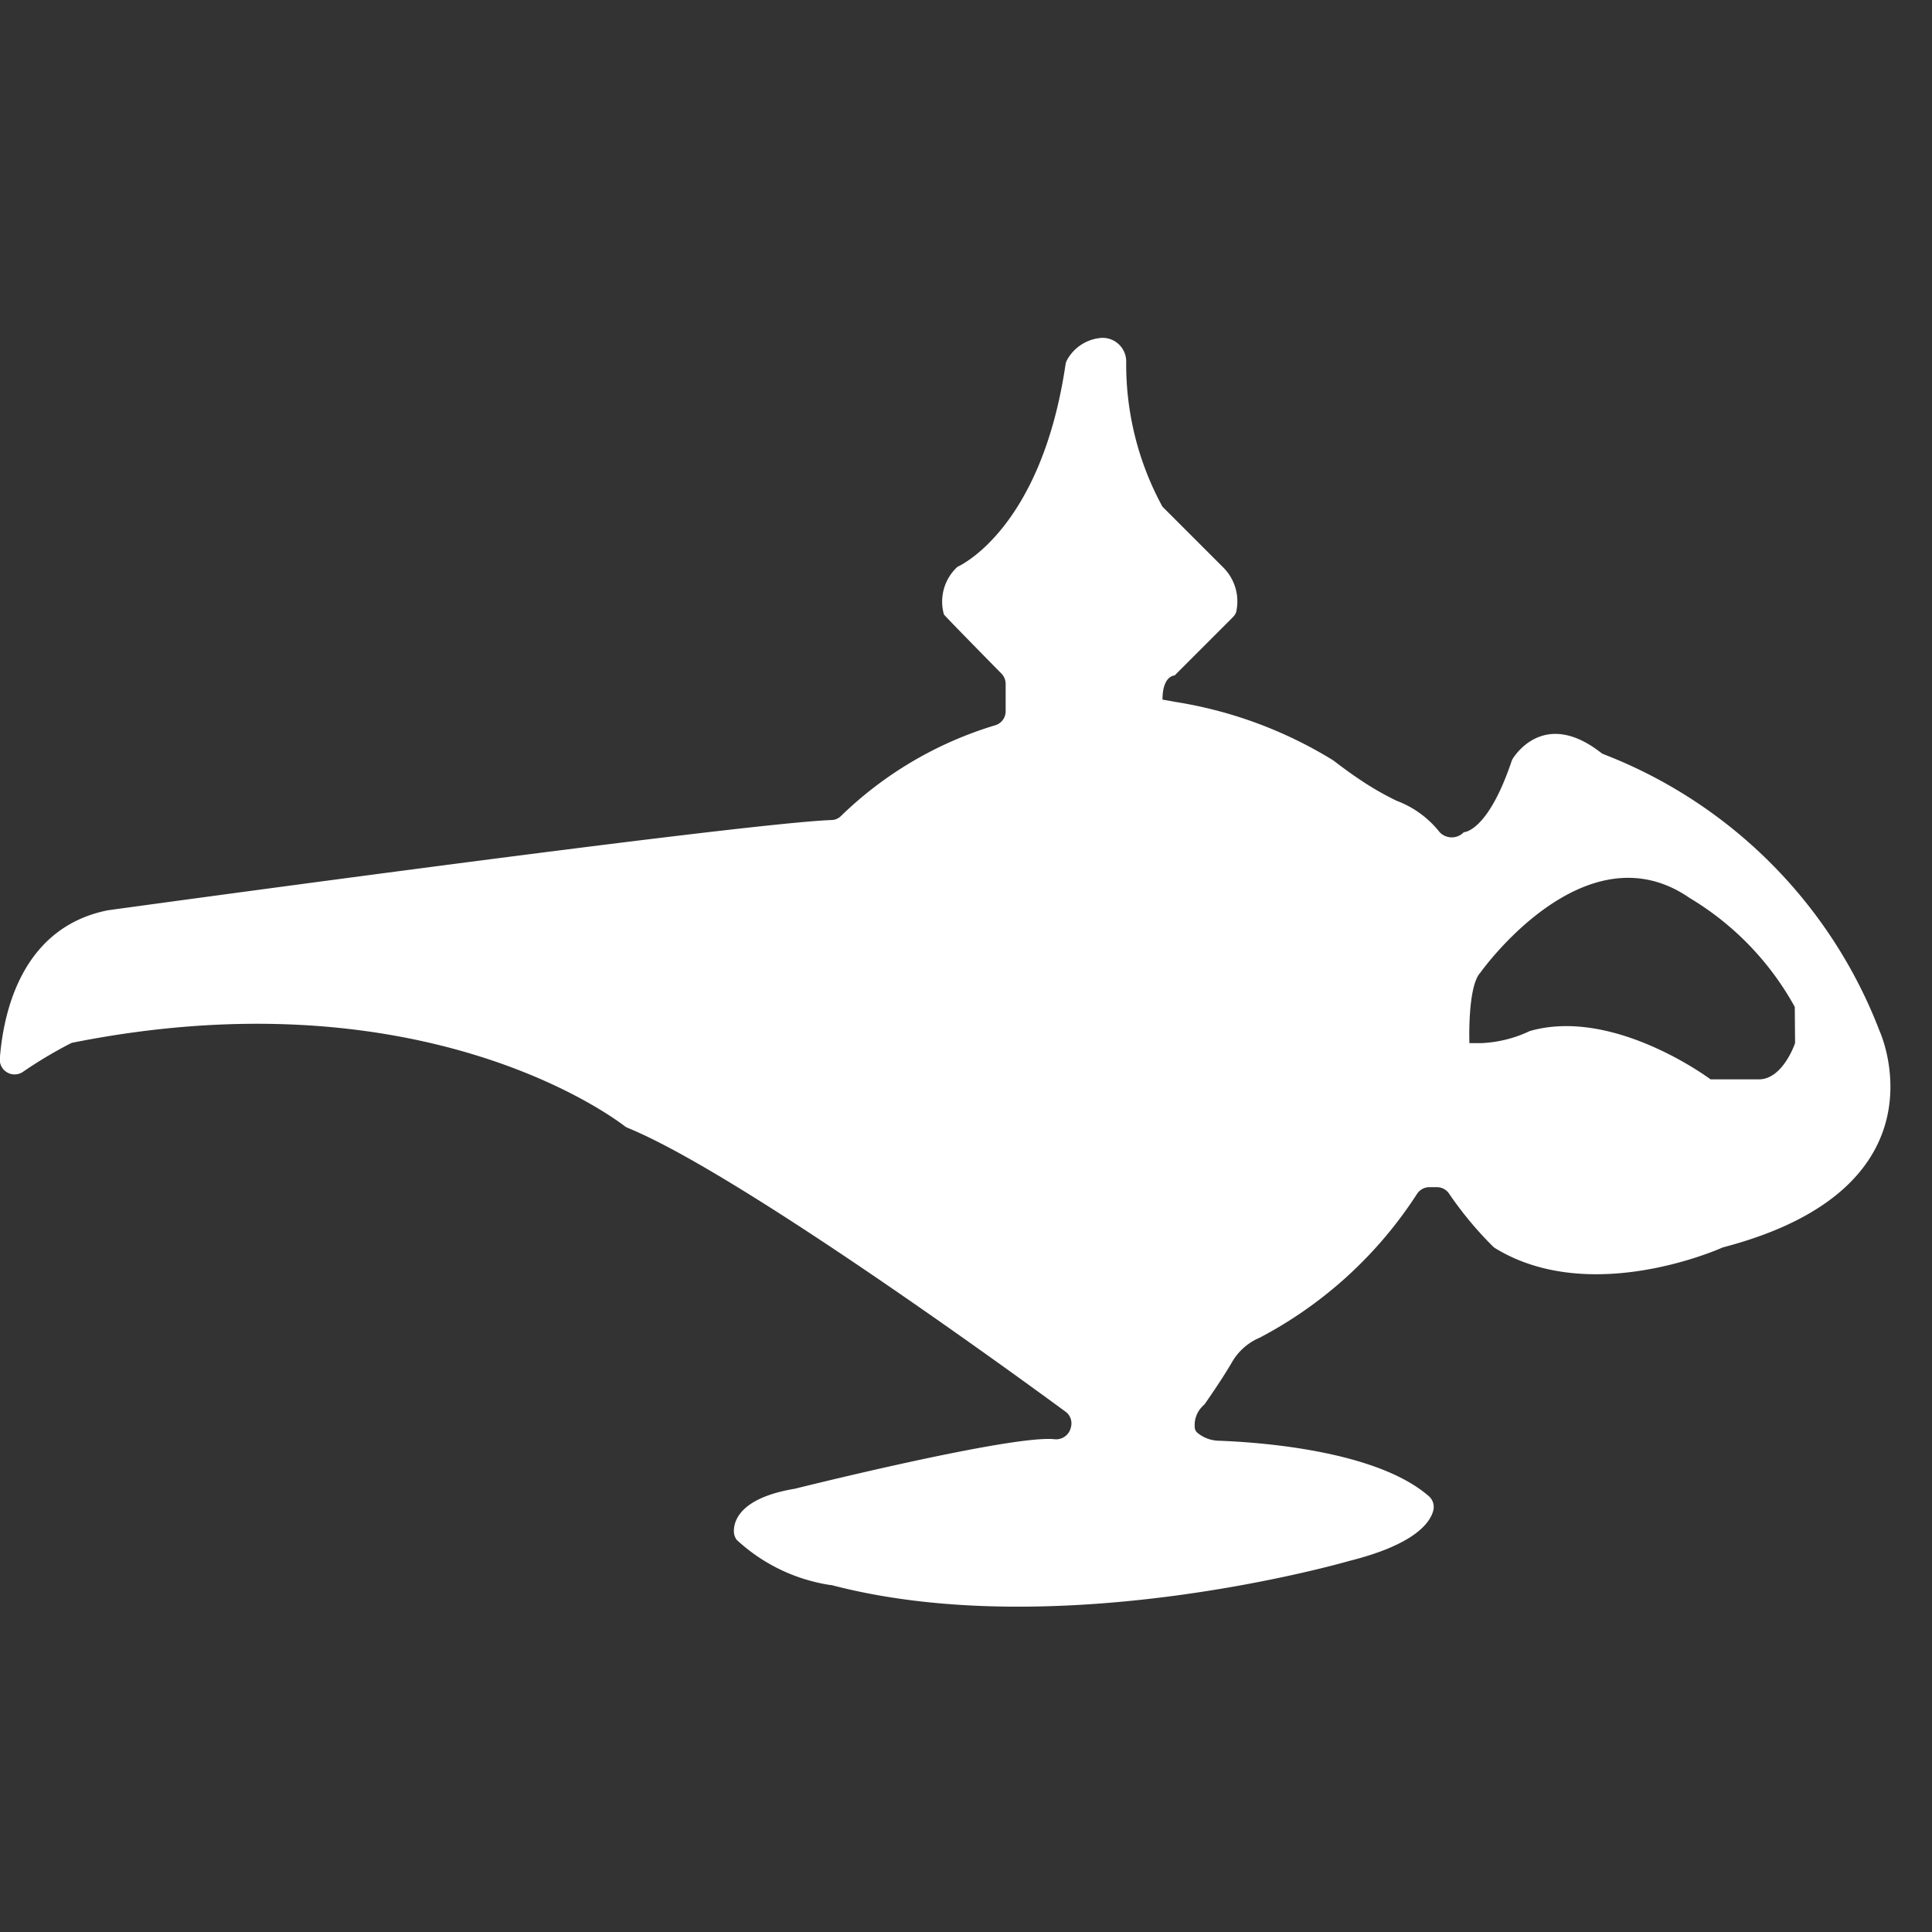 <svg xmlns="http://www.w3.org/2000/svg" xmlns:xlink="http://www.w3.org/1999/xlink" width="48" height="48" viewBox="0 0 48 48"><rect x="0" y="0" width="48" height="48" fill="#333333" stroke="none"/><defs><clipPath id="a"><rect width="48" height="48" transform="translate(698 586)" fill="#fff" stroke="#707070" stroke-width="1"/></clipPath></defs><g transform="translate(-698 -586)" clip-path="url(#a)"><path d="M612.735,436.716a11.96,11.96,0,0,0-6.84-6.871.306.306,0,0,1-.09-.05c-1.3-1.008-2.027-.083-2.174.139a.366.366,0,0,0-.041.084c-.594,1.758-1.185,1.758-1.185,1.758a.415.415,0,0,1-.6,0,2.457,2.457,0,0,0-1.067-.78,7.371,7.371,0,0,1-.913-.525c-.227-.152-.447-.313-.664-.48a10.632,10.632,0,0,0-3.915-1.451c-.206-.039-.327-.058-.327-.058,0-.6.3-.6.3-.6l1.445-1.445a.358.358,0,0,0,.083-.121,1.191,1.191,0,0,0-.33-1.129l-1.5-1.5a7.384,7.384,0,0,1-.9-3.593.587.587,0,0,0-.6-.6,1.065,1.065,0,0,0-.861.535.343.343,0,0,0-.047.131c-.611,4.134-2.685,5.023-2.685,5.023a1.174,1.174,0,0,0-.336,1.181c-.031-.015,1.078,1.114,1.429,1.471a.365.365,0,0,1,.105.258v.675a.364.364,0,0,1-.282.358,9.365,9.365,0,0,0-3.816,2.254.337.337,0,0,1-.222.093c-2.328.088-17.987,2.243-17.987,2.243-2.123.425-2.59,2.5-2.682,3.679a.368.368,0,0,0,.581.33,10.891,10.891,0,0,1,1.161-.694.317.317,0,0,1,.09-.031c8.5-1.685,13.237,1.731,13.69,2.077a.353.353,0,0,0,.083.047c2.775,1.136,9.718,6.2,10.869,7.047a.355.355,0,0,1,.146.34c0,.016-.006.032-.009.047a.376.376,0,0,1-.4.3c-1.054-.122-6.458,1.229-6.458,1.229-1.35.225-1.517.788-1.516,1.054a.354.354,0,0,0,.071.217,4.39,4.39,0,0,0,2.334,1.123l.021,0c5.687,1.491,12.863-.6,12.863-.6,1.6-.4,2-.932,2.085-1.243a.355.355,0,0,0-.106-.364c-1.31-1.146-4.255-1.346-5.243-1.38a.853.853,0,0,1-.512-.2.188.188,0,0,1-.064-.136v-.024a.65.65,0,0,1,.19-.491l.059-.059s.413-.587.669-1.026a1.445,1.445,0,0,1,.7-.625,10.419,10.419,0,0,0,3.911-3.579.367.367,0,0,1,.3-.159h.187a.364.364,0,0,1,.311.171,8.985,8.985,0,0,0,1.073,1.292.384.384,0,0,0,.075.059c2.3,1.4,5.389.087,5.628-.018a.214.214,0,0,1,.034-.012C614.528,440.6,612.735,436.716,612.735,436.716Zm-2.1.3s-.3.9-.9.9h-1.2s-2.4-1.8-4.491-1.2a3.1,3.1,0,0,1-1.2.3h-.3s-.052-1.407.273-1.752c0,0,2.588-3.661,5.2-1.853a7.193,7.193,0,0,1,2.611,2.706Z" transform="translate(131.963 174.9)" fill="#fff"/></g></svg>